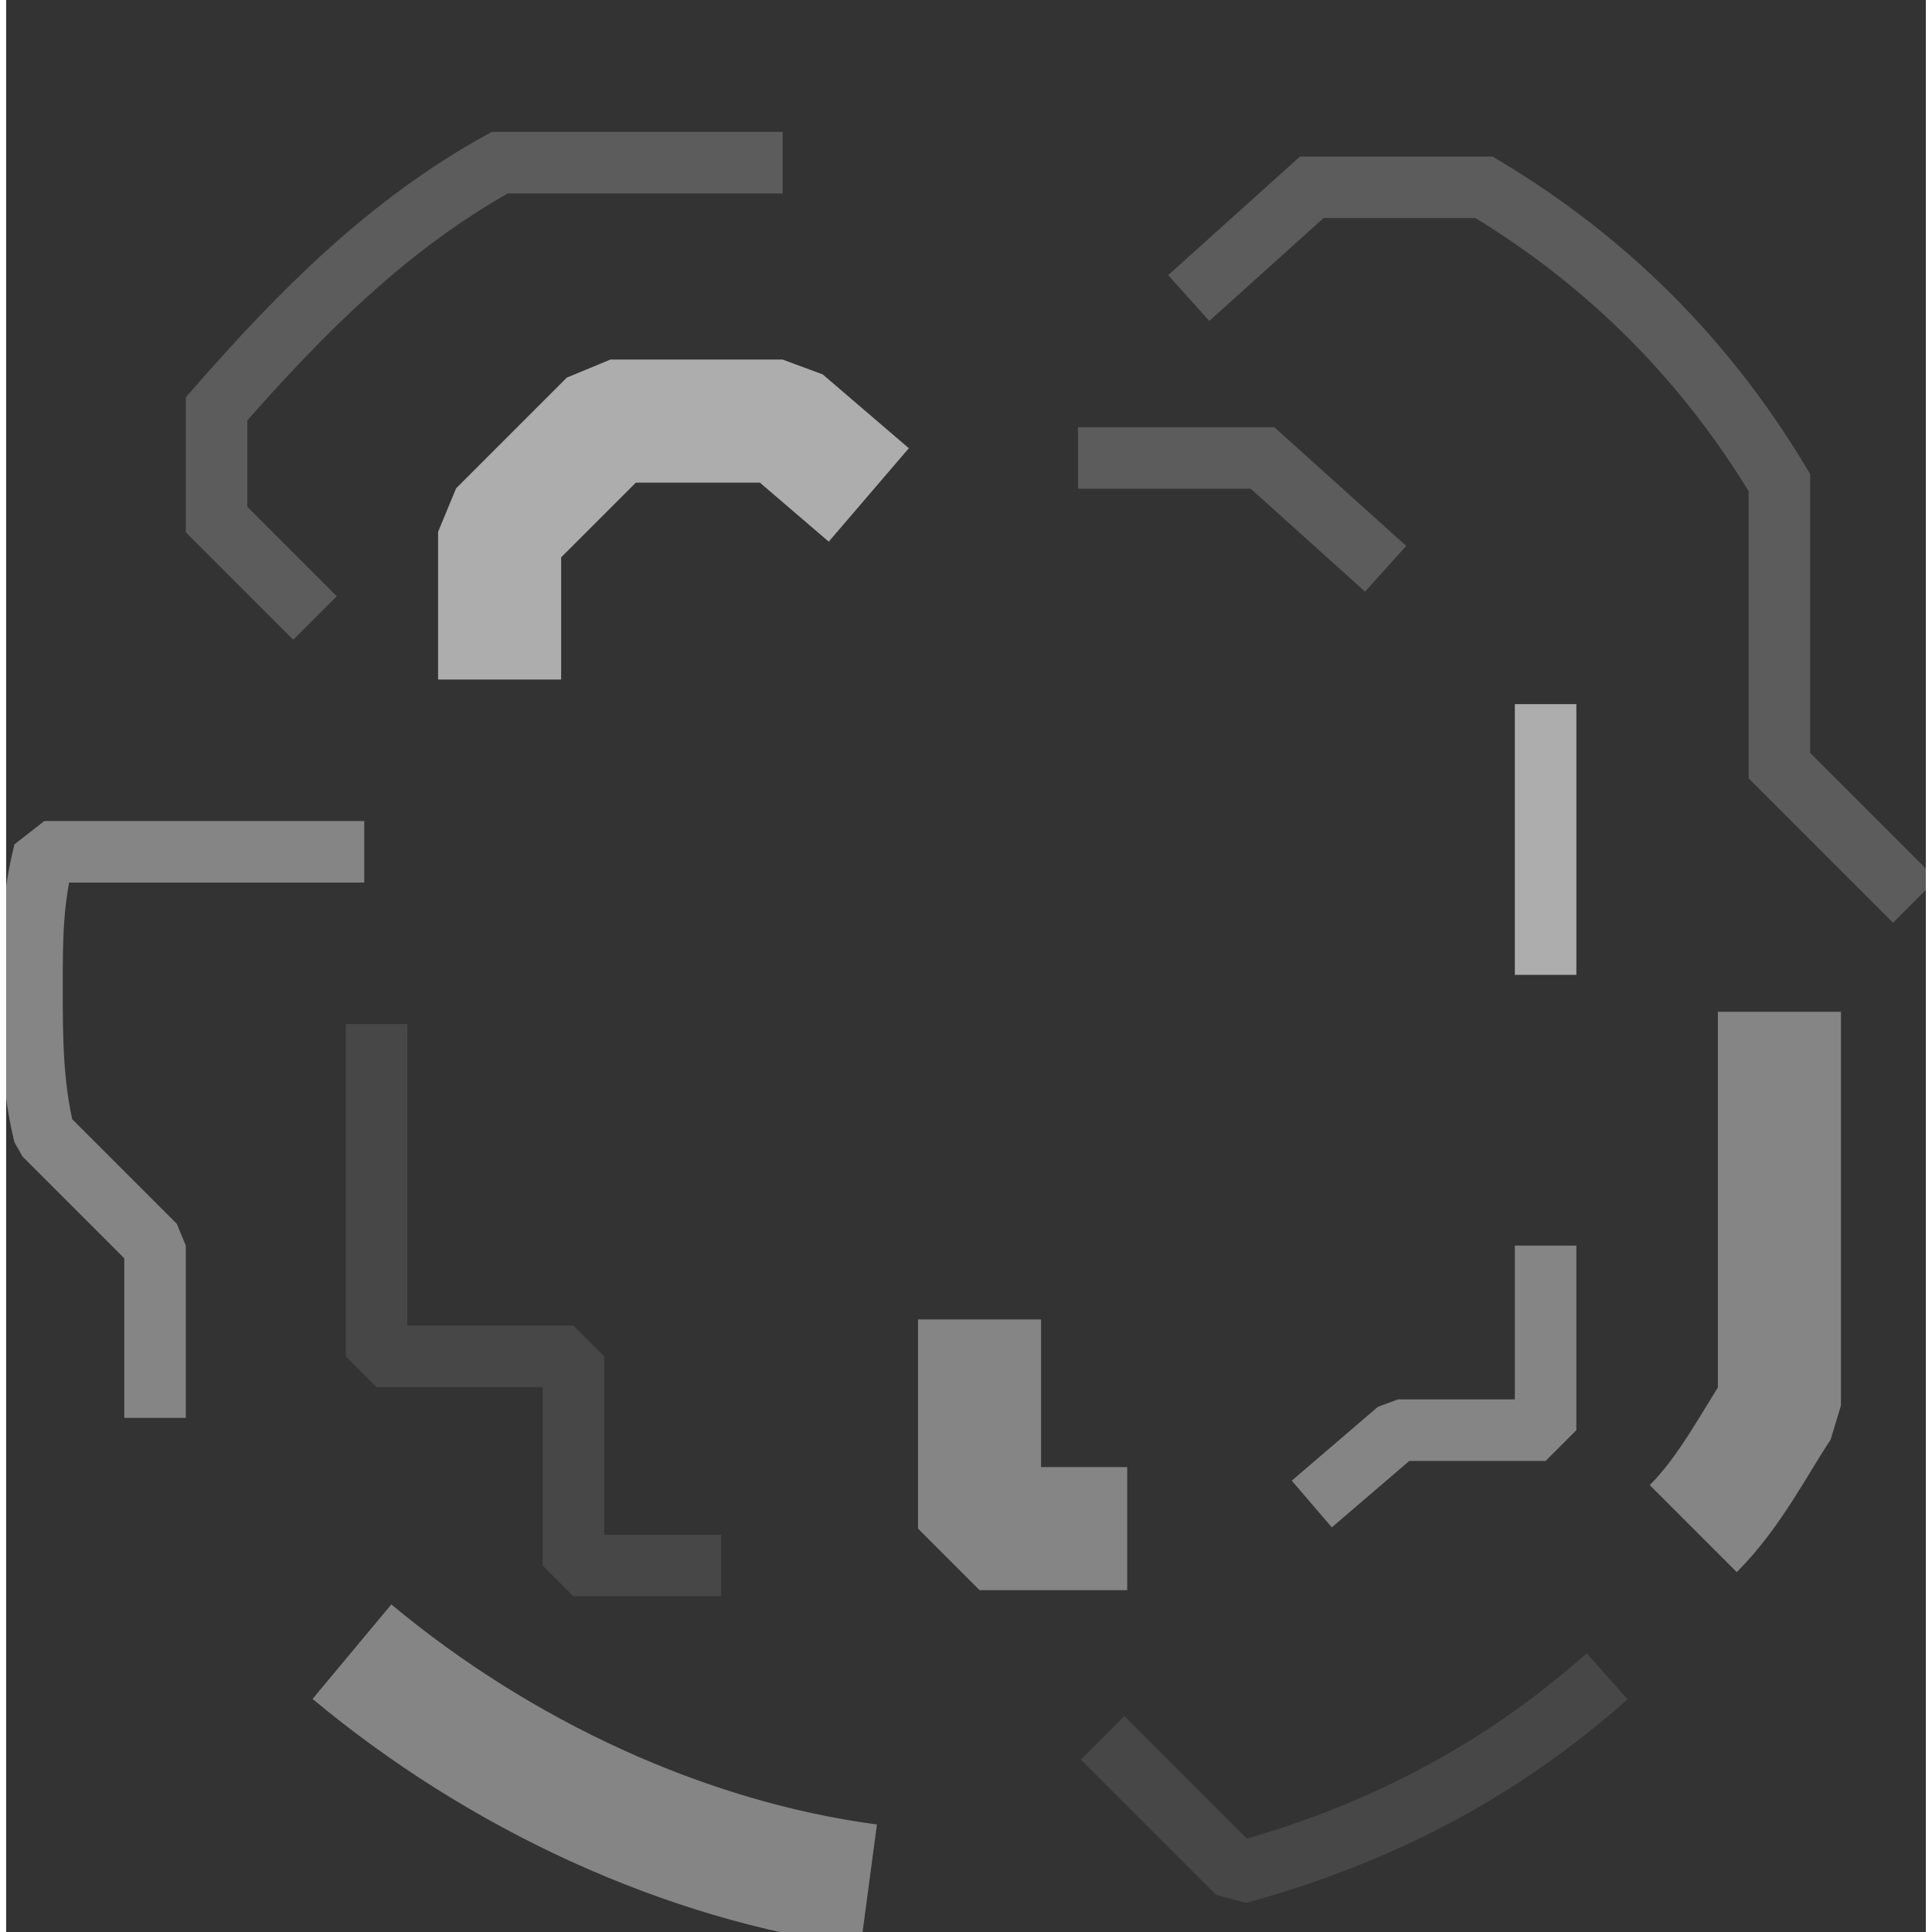 <?xml version="1.0" encoding="utf-8"?>
<!-- Generator: Adobe Illustrator 23.0.1, SVG Export Plug-In . SVG Version: 6.00 Build 0)  -->
<svg version="1.1" id="Layer_1" xmlns="http://www.w3.org/2000/svg" xmlns:xlink="http://www.w3.org/1999/xlink" x="0px" y="0px"
	 viewBox="0 0 15.6 15.7" style="enable-background:new 0 0 15.6 15.7;" xml:space="preserve"
		width="100" height="100" >
<rect x="0" y="0" width="15.6" height="15.7" fill="#333333" stroke="none"/>
<style type="text/css">
	.st0{opacity:0.4;fill:none;stroke:#FFFFFF;stroke-width:0.5;stroke-linejoin:bevel;enable-background:new    ;}
	.st1{opacity:0.2;fill:none;stroke:#FFFFFF;stroke-width:0.5;stroke-miterlimit:10;enable-background:new    ;}
	.st2{opacity:0.1;fill:none;stroke:#FFFFFF;stroke-width:0.5;stroke-linejoin:bevel;enable-background:new    ;}
	.st3{opacity:0.4;fill:none;stroke:#FFFFFF;stroke-linejoin:bevel;enable-background:new    ;}
	.st4{fill:none;stroke:#FFFFFF;stroke-linejoin:bevel;}
	.st5{opacity:0.6;fill:none;stroke:#FFFFFF;stroke-width:0.5;stroke-linejoin:bevel;enable-background:new    ;}
	.st6{opacity:0.1;fill:none;stroke:#FFFFFF;stroke-linejoin:bevel;enable-background:new    ;}
	.st7{opacity:0.6;fill:none;stroke:#FFFFFF;stroke-linejoin:bevel;enable-background:new    ;}
	.st8{opacity:0.6;fill:none;stroke:#FFFFFF;stroke-width:0.75;stroke-linejoin:bevel;enable-background:new    ;}
</style>
<g transform="translate(-51.89,36.722)">
	<g>
		<g>
			<g>
				<path class="st0" d="M53.1-25.2v-1.4l-0.9-0.9c-0.1-0.4-0.1-0.8-0.1-1.2c0-0.4,0-0.7,0.1-1.1h2.6"/>
				<path class="st1" d="M61.5-34.3l1-0.9h1.4c1,0.6,1.8,1.4,2.4,2.4v2.3l1.1,1.1"/>
				<path class="st2" d="M64.9-23.1c-0.9,0.8-1.9,1.3-3,1.6l-1.1-1.1"/>
				<path class="st3" d="M58.9-21.4c-1.5-0.2-3-0.9-4.2-1.9"/>
				<line class="st5" x1="64.4" y1="-31" x2="64.4" y2="-28.8"/>
				<polyline class="st0" points="64.4,-26.6 64.4,-25.1 63.2,-25.1 62.5,-24.5 				"/>
				<polyline class="st3" points="61,-24.3 59.8,-24.3 59.8,-26 				"/>
				<polyline class="st2" points="57.7,-24 56.5,-24 56.5,-25.7 54.9,-25.7 54.9,-28.4 				"/>
				<polyline class="st7" points="55.9,-31.2 55.9,-32.4 56.8,-33.3 58.2,-33.3 58.9,-32.7 				"/>
				<polyline class="st1" points="60.6,-33 62.1,-33 63.1,-32.1 				"/>				
			</g>
			<path class="st1" d="M58.2-35.4h-2.3c-0.9,0.5-1.6,1.2-2.3,2v0.9l0.8,0.8"/>
			<path class="st3" d="M65.6-24.3c0.3-0.3,0.5-0.7,0.7-1v-3.2"/>
		</g>
	</g>
</g>
</svg>
